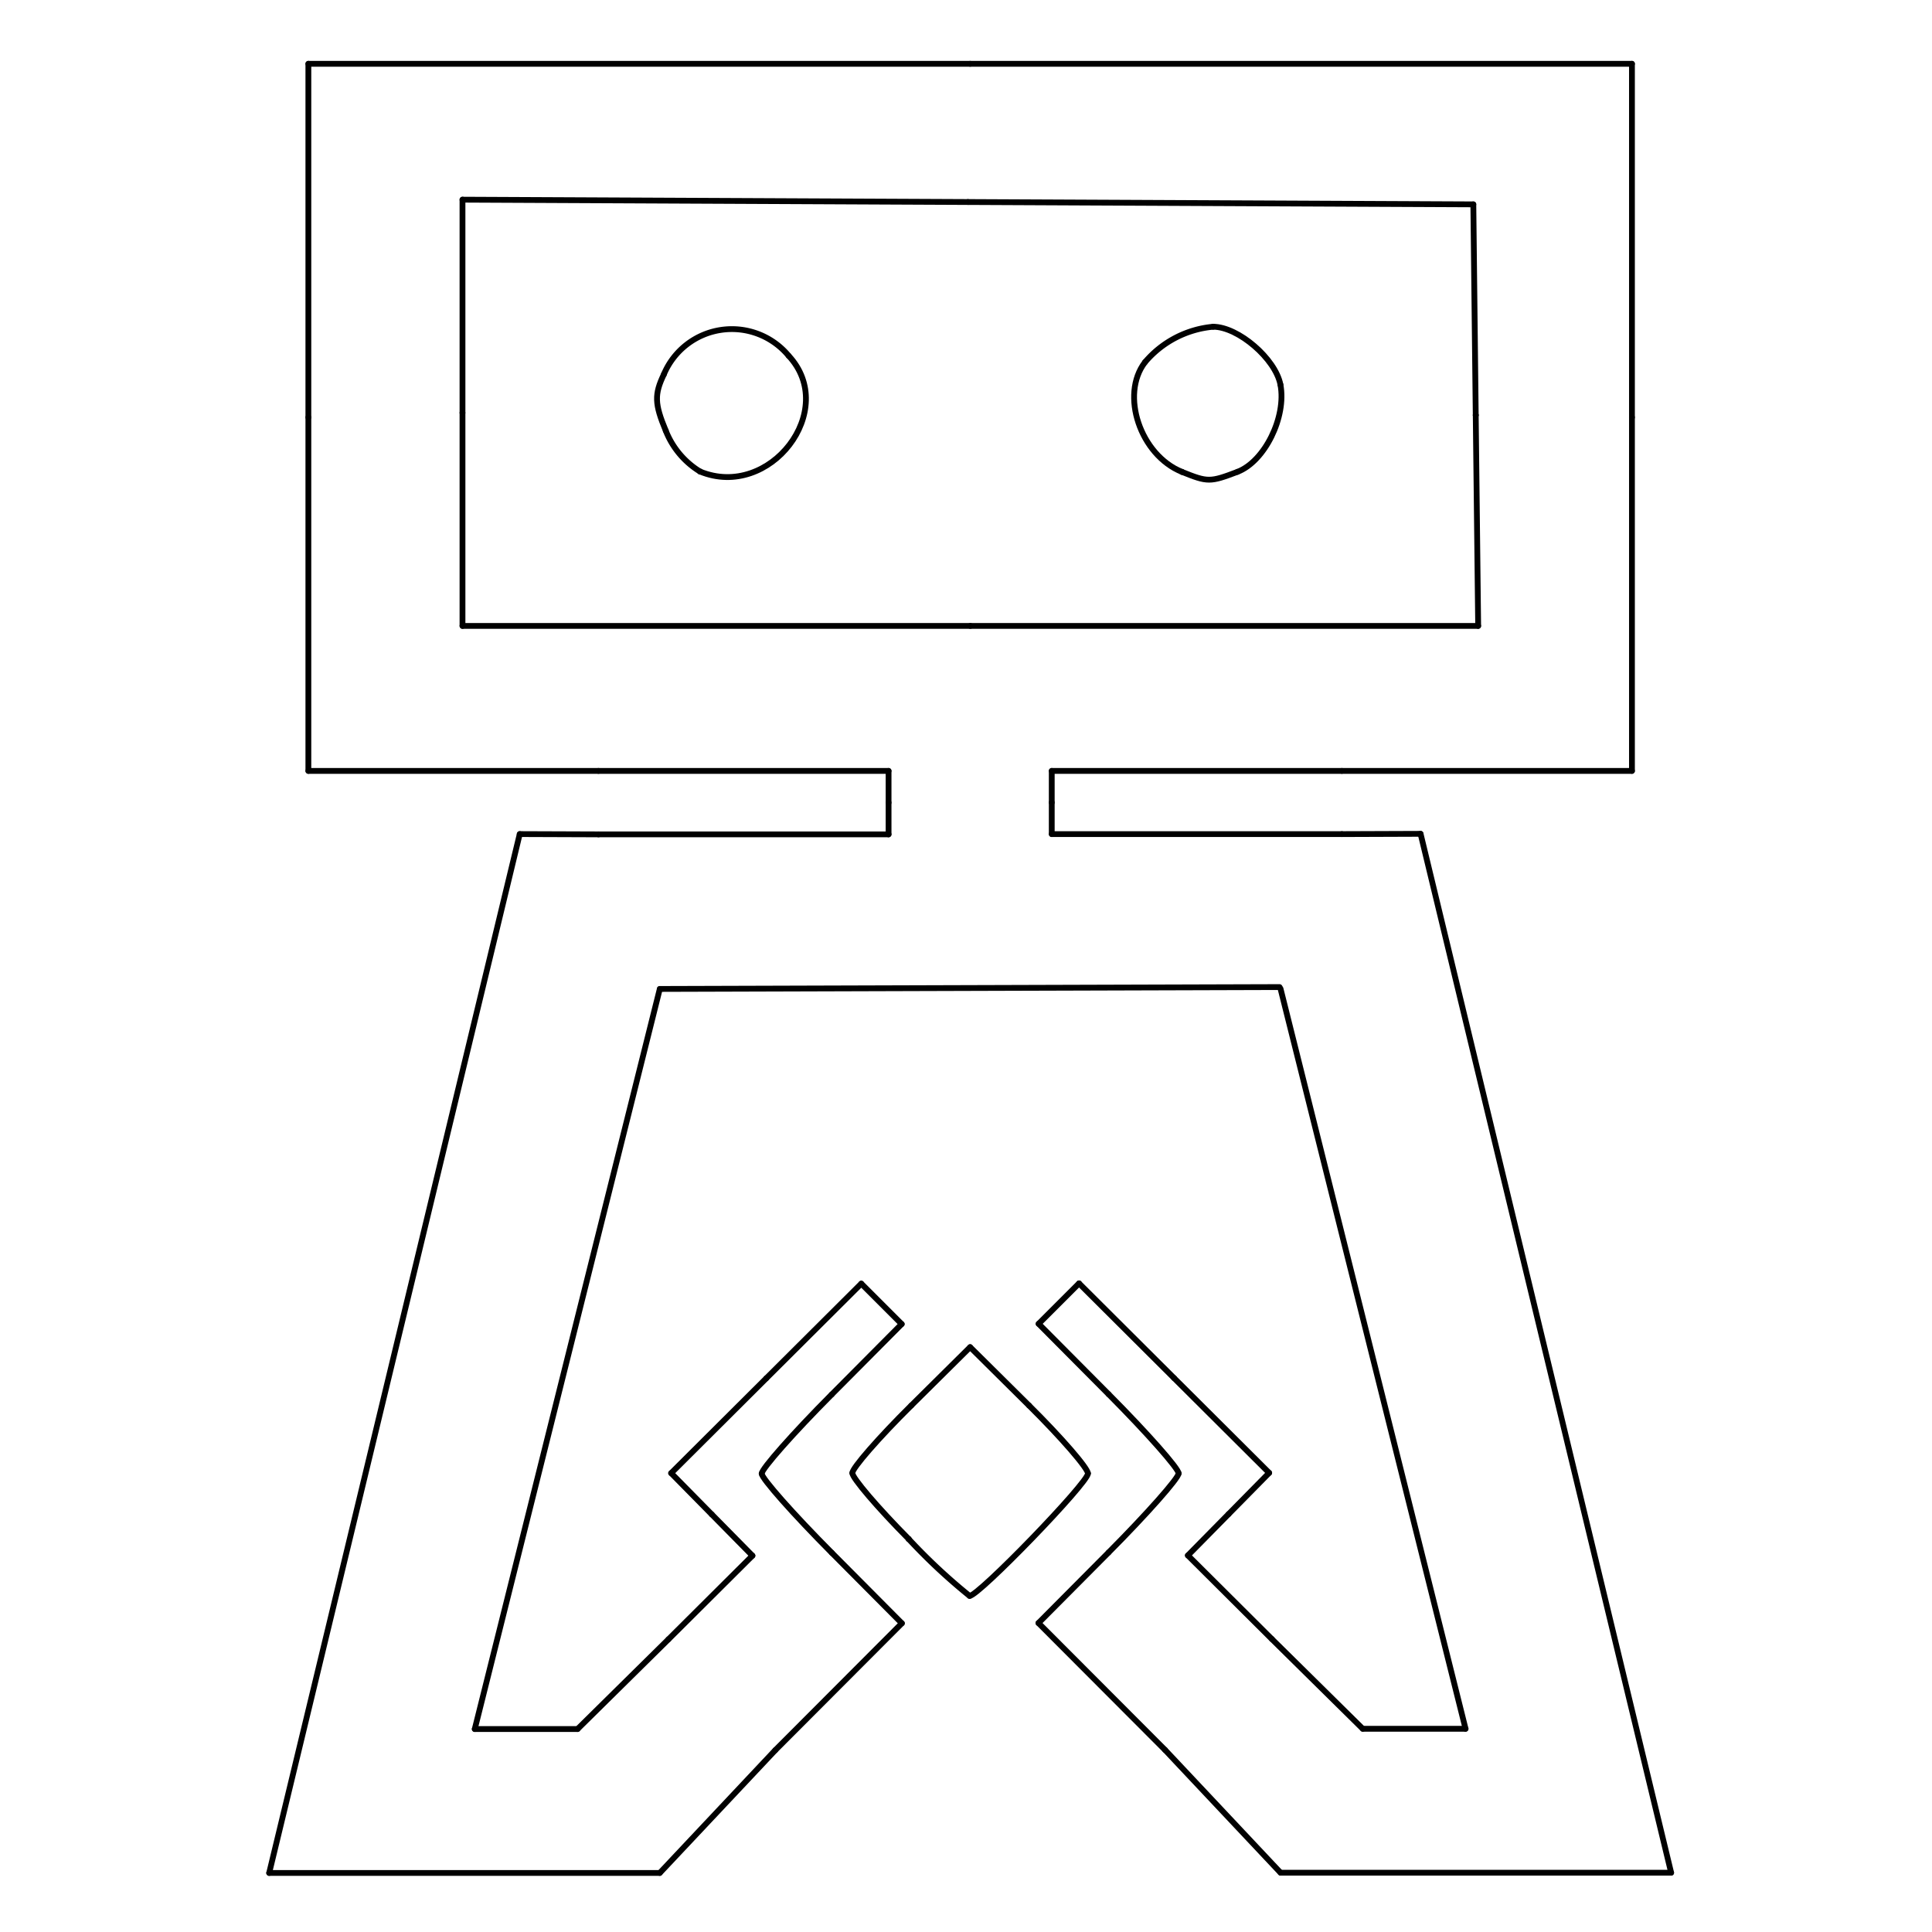 <?xml version="1.0" encoding="UTF-8" standalone="no"?>
<svg
   xmlns:dc="http://purl.org/dc/elements/1.1/"
   xmlns:cc="http://creativecommons.org/ns#"
   xmlns:rdf="http://www.w3.org/1999/02/22-rdf-syntax-ns#"
   xmlns:svg="http://www.w3.org/2000/svg"
   xmlns="http://www.w3.org/2000/svg"
   version="1.1"
   id="svg2"
   height="1000"
   width="1000">
  <desc
     id="desc4">/home/andiroid/Desktop/img/circles/andiroid-robo.dxf - scale = 1.000000, origin = (0.000000, 0.000000), auto = True</desc>
  <defs
     id="defs6">
    <marker
       style="overflow:visible"
       refY="0"
       refX="0"
       orient="auto"
       id="DistanceX">
      <path
         id="path9"
         style="stroke:#000000;stroke-width:0.5"
         d="M 3,-3 -3,3 M 0,-5 0,5" />
    </marker>
    <pattern
       y="0"
       x="0"
       width="8"
       patternUnits="userSpaceOnUse"
       id="Hatch"
       height="8">
      <path
         id="path12"
         stroke-width="0.25"
         stroke="#000000"
         linecap="square"
         d="M8 4 l-4,4" />
      <path
         id="path14"
         stroke-width="0.25"
         stroke="#000000"
         linecap="square"
         d="M6 2 l-4,4" />
      <path
         id="path16"
         stroke-width="0.25"
         stroke="#000000"
         linecap="square"
         d="M4 0 l-4,4" />
    </pattern>
    <symbol
       id="*Model_Space" />
    <symbol
       id="*Paper_Space" />
    <symbol
       id="*Paper_Space0" />
  </defs>
  <g
     transform="translate(0,-52.362)"
     id="g21">
    <path
       id="path23"
       style="fill:none;stroke:#000000;stroke-width:3.003;stroke-linecap:round"
       d="M 139.329,1021.799 269.009,484.084" />
    <path
       id="path25"
       style="fill:none;stroke:#000000;stroke-width:3.003;stroke-linecap:round"
       d="m 269.009,484.084 40.759,0.147" />
    <path
       id="path27"
       style="fill:none;stroke:#000000;stroke-width:3.003;stroke-linecap:round"
       d="m 735.299,483.952 -40.759,0.147" />
    <path
       id="path29"
       style="fill:none;stroke:#000000;stroke-width:3.003;stroke-linecap:round"
       d="m 309.768,484.23 150.155,0" />
    <path
       id="path31"
       style="fill:none;stroke:#000000;stroke-width:3.003;stroke-linecap:round"
       d="m 694.54,484.098 -150.155,0" />
    <path
       id="path33"
       style="fill:none;stroke:#000000;stroke-width:3.003;stroke-linecap:round"
       d="m 459.923,484.23 0,-16.423" />
    <path
       id="path35"
       style="fill:none;stroke:#000000;stroke-width:3.003;stroke-linecap:round"
       d="m 459.923,467.807 0,-16.423" />
    <path
       id="path37"
       style="fill:none;stroke:#000000;stroke-width:3.003;stroke-linecap:round"
       d="m 459.923,451.384 -150.155,0" />
    <path
       id="path39"
       style="fill:none;stroke:#000000;stroke-width:3.003;stroke-linecap:round"
       d="m 309.768,451.384 -150.155,0" />
    <path
       id="path41"
       style="fill:none;stroke:#000000;stroke-width:3.003;stroke-linecap:round"
       d="m 159.613,451.384 0,-183.002" />
    <path
       id="path43"
       style="fill:none;stroke:#000000;stroke-width:3.003;stroke-linecap:round"
       d="m 159.613,268.382 0,-183.001" />
    <path
       id="path45"
       style="fill:none;stroke:#000000;stroke-width:3.003;stroke-linecap:round"
       d="m 159.613,85.381 342.541,0" />
    <path
       id="path47"
       style="fill:none;stroke:#000000;stroke-width:3.003;stroke-linecap:round"
       d="m 502.154,85.381 342.541,0" />
    <path
       id="path49"
       style="fill:none;stroke:#000000;stroke-width:3.003;stroke-linecap:round"
       d="m 844.695,85.381 0,183.001" />
    <path
       id="path51"
       style="fill:none;stroke:#000000;stroke-width:3.003;stroke-linecap:round"
       d="m 844.695,268.382 0,183.002" />
    <path
       id="path53"
       style="fill:none;stroke:#000000;stroke-width:3.003;stroke-linecap:round"
       d="m 844.695,451.384 -150.155,0" />
    <path
       id="path55"
       style="fill:none;stroke:#000000;stroke-width:3.003;stroke-linecap:round"
       d="m 694.54,451.384 -150.155,0" />
    <path
       id="path57"
       style="fill:none;stroke:#000000;stroke-width:3.003;stroke-linecap:round"
       d="m 544.385,451.384 0,16.357" />
    <path
       id="path59"
       style="fill:none;stroke:#000000;stroke-width:3.003;stroke-linecap:round"
       d="m 544.385,467.741 0,16.357" />
    <path
       id="path61"
       style="fill:none;stroke:#000000;stroke-width:3.003;stroke-linecap:round"
       d="m 662.304,563.272 -320.798,0.968" />
    <path
       id="path63"
       style="fill:none;stroke:#000000;stroke-width:3.003;stroke-linecap:round"
       d="m 341.506,564.24 -95.768,383.073" />
    <path
       id="path65"
       style="fill:none;stroke:#000000;stroke-width:3.003;stroke-linecap:round"
       d="m 662.802,564.108 95.768,383.073" />
    <path
       id="path67"
       style="fill:none;stroke:#000000;stroke-width:3.003;stroke-linecap:round"
       d="m 245.738,947.313 53.205,0" />
    <path
       id="path69"
       style="fill:none;stroke:#000000;stroke-width:3.003;stroke-linecap:round"
       d="m 758.57,947.181 -53.205,0" />
    <path
       id="path71"
       style="fill:none;stroke:#000000;stroke-width:3.003;stroke-linecap:round"
       d="m 298.942,947.313 47.065,-46.455" />
    <path
       id="path73"
       style="fill:none;stroke:#000000;stroke-width:3.003;stroke-linecap:round"
       d="M 705.366,947.181 658.301,900.726" />
    <path
       id="path75"
       style="fill:none;stroke:#000000;stroke-width:3.003;stroke-linecap:round"
       d="M 346.007,900.859 389.466,857.58" />
    <path
       id="path77"
       style="fill:none;stroke:#000000;stroke-width:3.003;stroke-linecap:round"
       d="M 658.301,900.726 614.842,857.448" />
    <path
       id="path79"
       style="fill:none;stroke:#000000;stroke-width:3.003;stroke-linecap:round"
       d="M 389.466,857.58 368.423,836.216" />
    <path
       id="path81"
       style="fill:none;stroke:#000000;stroke-width:3.003;stroke-linecap:round"
       d="M 614.842,857.448 635.885,836.084" />
    <path
       id="path83"
       style="fill:none;stroke:#000000;stroke-width:3.003;stroke-linecap:round"
       d="M 368.423,836.216 347.38,814.851" />
    <path
       id="path85"
       style="fill:none;stroke:#000000;stroke-width:3.003;stroke-linecap:round"
       d="m 635.885,836.084 21.043,-21.365" />
    <path
       id="path87"
       style="fill:none;stroke:#000000;stroke-width:3.003;stroke-linecap:round"
       d="m 347.38,814.851 49.21,-49.041" />
    <path
       id="path89"
       style="fill:none;stroke:#000000;stroke-width:3.003;stroke-linecap:round"
       d="M 656.928,814.719 607.719,765.678" />
    <path
       id="path91"
       style="fill:none;stroke:#000000;stroke-width:3.003;stroke-linecap:round"
       d="M 396.589,765.811 445.799,716.77" />
    <path
       id="path93"
       style="fill:none;stroke:#000000;stroke-width:3.003;stroke-linecap:round"
       d="M 607.719,765.678 558.509,716.638" />
    <path
       id="path95"
       style="fill:none;stroke:#000000;stroke-width:3.003;stroke-linecap:round"
       d="m 445.799,716.77 20.922,20.922" />
    <path
       id="path97"
       style="fill:none;stroke:#000000;stroke-width:3.003;stroke-linecap:round"
       d="m 558.509,716.638 -20.922,20.922" />
    <path
       id="path99"
       style="fill:none;stroke:#000000;stroke-width:3.003;stroke-linecap:round"
       d="m 466.721,737.692 -36.246,36.459" />
    <path
       id="path101"
       style="fill:none;stroke:#000000;stroke-width:3.003;stroke-linecap:round"
       d="m 537.587,737.56 36.246,36.459" />
    <path
       id="path103"
       style="fill:none;stroke:#000000;stroke-width:3.003;stroke-linecap:round"
       d="m 430.475,774.151 c -19.933,20.046 -36.225,38.477 -36.225,40.955" />
    <path
       id="path105"
       style="fill:none;stroke:#000000;stroke-width:3.003;stroke-linecap:round"
       d="m 573.833,774.019 c 19.933,20.046 36.225,38.477 36.225,40.955" />
    <path
       id="path107"
       style="fill:none;stroke:#000000;stroke-width:3.003;stroke-linecap:round"
       d="m 394.25,815.106 c 0,2.466 16.326,20.907 36.279,40.977" />
    <path
       id="path109"
       style="fill:none;stroke:#000000;stroke-width:3.003;stroke-linecap:round"
       d="m 610.058,814.974 c 0,2.466 -16.326,20.907 -36.279,40.977" />
    <path
       id="path111"
       style="fill:none;stroke:#000000;stroke-width:3.003;stroke-linecap:round"
       d="m 430.529,856.083 36.279,36.493" />
    <path
       id="path113"
       style="fill:none;stroke:#000000;stroke-width:3.003;stroke-linecap:round"
       d="m 573.779,855.951 -36.279,36.493" />
    <path
       id="path115"
       style="fill:none;stroke:#000000;stroke-width:3.003;stroke-linecap:round"
       d="m 466.808,892.577 -65.509,65.655" />
    <path
       id="path117"
       style="fill:none;stroke:#000000;stroke-width:3.003;stroke-linecap:round"
       d="m 537.5,892.444 65.509,65.655" />
    <path
       id="path119"
       style="fill:none;stroke:#000000;stroke-width:3.003;stroke-linecap:round"
       d="m 401.299,958.232 -59.793,63.567" />
    <path
       id="path121"
       style="fill:none;stroke:#000000;stroke-width:3.003;stroke-linecap:round"
       d="m 603.009,958.1 59.793,63.567" />
    <path
       id="path123"
       style="fill:none;stroke:#000000;stroke-width:3.003;stroke-linecap:round"
       d="m 341.506,1021.799 -202.177,0" />
    <path
       id="path125"
       style="fill:none;stroke:#000000;stroke-width:3.003;stroke-linecap:round"
       d="m 662.802,1021.667 202.177,0" />
    <path
       id="path127"
       style="fill:none;stroke:#000000;stroke-width:3.003;stroke-linecap:round"
       d="M 763.837,267.237 762.598,158.138" />
    <path
       id="path129"
       style="fill:none;stroke:#000000;stroke-width:3.003;stroke-linecap:round"
       d="M 762.598,158.138 500.99,156.926" />
    <path
       id="path131"
       style="fill:none;stroke:#000000;stroke-width:3.003;stroke-linecap:round"
       d="M 500.99,156.926 239.383,155.713" />
    <path
       id="path133"
       style="fill:none;stroke:#000000;stroke-width:3.003;stroke-linecap:round"
       d="m 239.383,155.713 0,110.311" />
    <path
       id="path135"
       style="fill:none;stroke:#000000;stroke-width:3.003;stroke-linecap:round"
       d="m 239.383,266.025 0,110.308" />
    <path
       id="path137"
       style="fill:none;stroke:#000000;stroke-width:3.003;stroke-linecap:round"
       d="m 239.383,376.332 262.858,0" />
    <path
       id="path139"
       style="fill:none;stroke:#000000;stroke-width:3.003;stroke-linecap:round"
       d="m 502.24,376.332 262.858,0" />
    <path
       id="path141"
       style="fill:none;stroke:#000000;stroke-width:3.003;stroke-linecap:round"
       d="M 765.098,376.332 763.839,267.237" />
    <path
       id="path143"
       style="fill:none;stroke:#000000;stroke-width:3.003;stroke-linecap:round"
       d="m 763.839,267.237 -10e-4,0" />
    <path
       id="path145"
       style="fill:none;stroke:#000000;stroke-width:3.003;stroke-linecap:round"
       d="m 344.611,275.304 a 43.412,43.412 0 0 0 17.749,21.134" />
    <path
       id="path147"
       style="fill:none;stroke:#000000;stroke-width:3.003;stroke-linecap:round"
       d="m 344.611,275.304 c -5.802,-13.886 -5.965,-18.829 -0.965,-29.231" />
    <path
       id="path149"
       style="fill:none;stroke:#000000;stroke-width:3.003;stroke-linecap:round"
       d="m 408.19,236.503 a 38.162,38.162 0 0 0 -64.544,9.571" />
    <path
       id="path151"
       style="fill:none;stroke:#000000;stroke-width:3.003;stroke-linecap:round"
       d="m 408.19,236.503 c 26.126,28.043 -9.629,74.803 -45.827,59.938" />
    <path
       id="path153"
       style="fill:none;stroke:#000000;stroke-width:3.003;stroke-linecap:round"
       d="m 362.363,296.441 -0.003,-0.001" />
    <path
       id="path155"
       style="fill:none;stroke:#000000;stroke-width:3.003;stroke-linecap:round"
       d="m 611.764,296.601 c -21.533,-8.689 -32.053,-39.911 -19.122,-56.755" />
    <path
       id="path157"
       style="fill:none;stroke:#000000;stroke-width:3.003;stroke-linecap:round"
       d="m 627.916,221.483 a 52.434,52.434 0 0 0 -35.275,18.363" />
    <path
       id="path159"
       style="fill:none;stroke:#000000;stroke-width:3.003;stroke-linecap:round"
       d="m 627.916,221.483 c 12.993,0 32.28,16.607 34.84,29.998" />
    <path
       id="path161"
       style="fill:none;stroke:#000000;stroke-width:3.003;stroke-linecap:round"
       d="m 662.757,251.481 c 3.196,16.72 -8.171,39.757 -22.262,45.114" />
    <path
       id="path163"
       style="fill:none;stroke:#000000;stroke-width:3.003;stroke-linecap:round"
       d="m 640.495,296.595 c -14.21,5.403 -15.353,5.403 -28.731,0.003" />
    <path
       id="path165"
       style="fill:none;stroke:#000000;stroke-width:3.003;stroke-linecap:round"
       d="m 611.764,296.599 0,0.001" />
    <path
       id="path167"
       style="fill:none;stroke:#000000;stroke-width:3.003;stroke-linecap:round"
       d="M 470.355,848.946 C 454.3,832.746 441.163,817.377 441.163,814.791" />
    <path
       id="path169"
       style="fill:none;stroke:#000000;stroke-width:3.003;stroke-linecap:round"
       d="m 441.163,814.791 c 0,-2.586 13.725,-18.305 30.5,-34.931" />
    <path
       id="path171"
       style="fill:none;stroke:#000000;stroke-width:3.003;stroke-linecap:round"
       d="m 471.664,779.86 30.481,-30.219" />
    <path
       id="path173"
       style="fill:none;stroke:#000000;stroke-width:3.003;stroke-linecap:round"
       d="m 502.145,749.641 30.481,30.219" />
    <path
       id="path175"
       style="fill:none;stroke:#000000;stroke-width:3.003;stroke-linecap:round"
       d="m 532.627,779.86 c 16.775,16.626 30.5,32.463 30.5,35.192" />
    <path
       id="path177"
       style="fill:none;stroke:#000000;stroke-width:3.003;stroke-linecap:round"
       d="m 563.127,815.052 c 0,4.84 -56.582,63.347 -61.263,63.347" />
    <path
       id="path179"
       style="fill:none;stroke:#000000;stroke-width:3.003;stroke-linecap:round"
       d="m 470.316,848.946 a 301.009,301.009 0 0 0 31.547,29.454" />
    <path
       id="path181"
       style="fill:none;stroke:#000000;stroke-width:3.003;stroke-linecap:round"
       d="m 470.316,848.946 0.039,0" />
    <path
       id="path183"
       style="fill:none;stroke:#000000;stroke-width:3.003;stroke-linecap:round"
       d="M 864.98,1021.667 735.299,483.952" />
  </g>
</svg>
